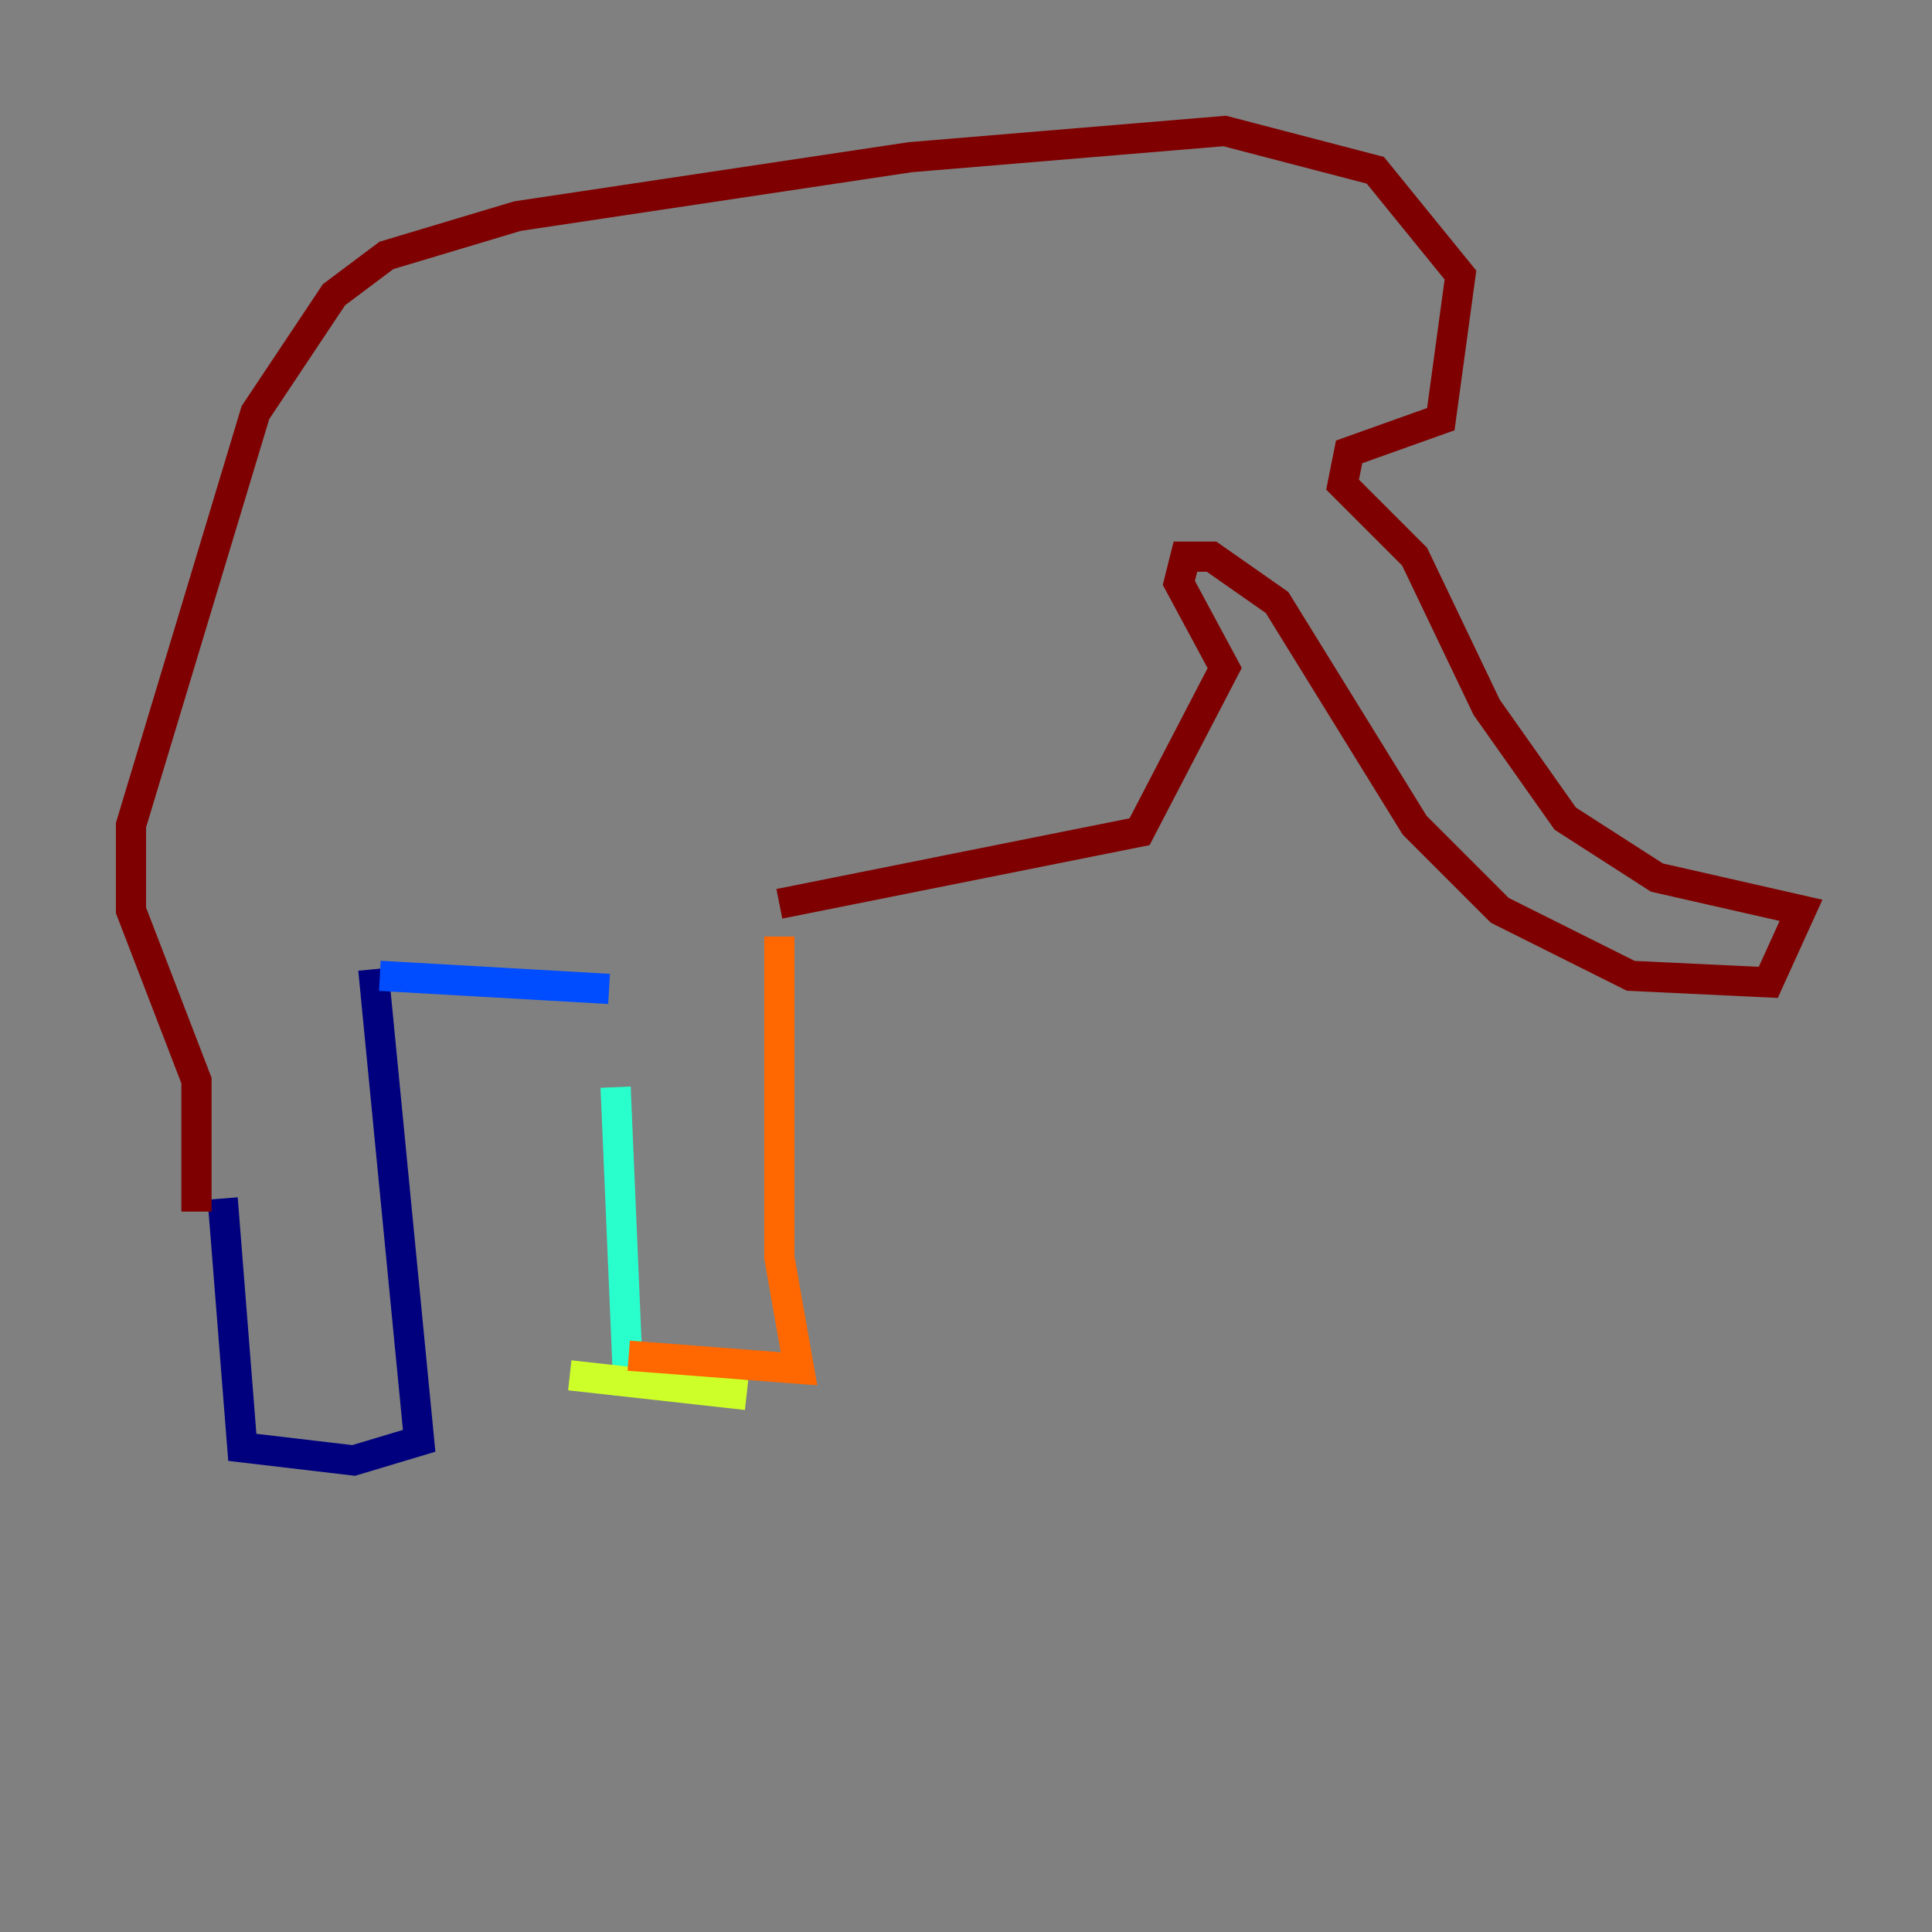 <?xml version="1.0" encoding="utf-8" ?>
<svg baseProfile="tiny" height="128" version="1.2" viewBox="0,0,128,128" width="128" xmlns="http://www.w3.org/2000/svg" xmlns:ev="http://www.w3.org/2001/xml-events" xmlns:xlink="http://www.w3.org/1999/xlink"><rect x="0" y="0" width="128" height="128" fill="#808080" stroke="none"/><defs /><polyline fill="none" points="14.752,79.403 16.054,95.891 23.43,96.759 27.77,95.458 24.732,64.217" stroke="#00007f" stroke-width="2" /><polyline fill="none" points="25.166,64.651 40.352,65.519" stroke="#004cff" stroke-width="2" /><polyline fill="none" points="40.786,72.027 41.654,92.42" stroke="#29ffcd" stroke-width="2" /><polyline fill="none" points="49.464,92.42 37.749,91.119" stroke="#cdff29" stroke-width="2" /><polyline fill="none" points="41.654,89.817 52.936,90.685 51.634,83.308 51.634,62.047" stroke="#ff6700" stroke-width="2" /><polyline fill="none" points="51.634,59.878 75.498,55.105 81.139,44.258 78.102,38.617 78.536,36.881 80.271,36.881 84.61,39.919 93.722,54.671 99.363,60.312 108.041,64.651 117.153,65.085 119.322,60.312 109.776,58.142 103.702,54.237 98.495,46.861 93.722,36.881 88.949,32.108 89.383,29.939 95.458,27.77 96.759,18.224 91.119,11.281 81.139,8.678 60.312,10.414 34.278,14.319 25.6,16.922 22.129,19.525 16.922,27.336 8.678,54.671 8.678,60.312 13.017,71.593 13.017,80.271" stroke="#7f0000" stroke-width="2" /></svg>